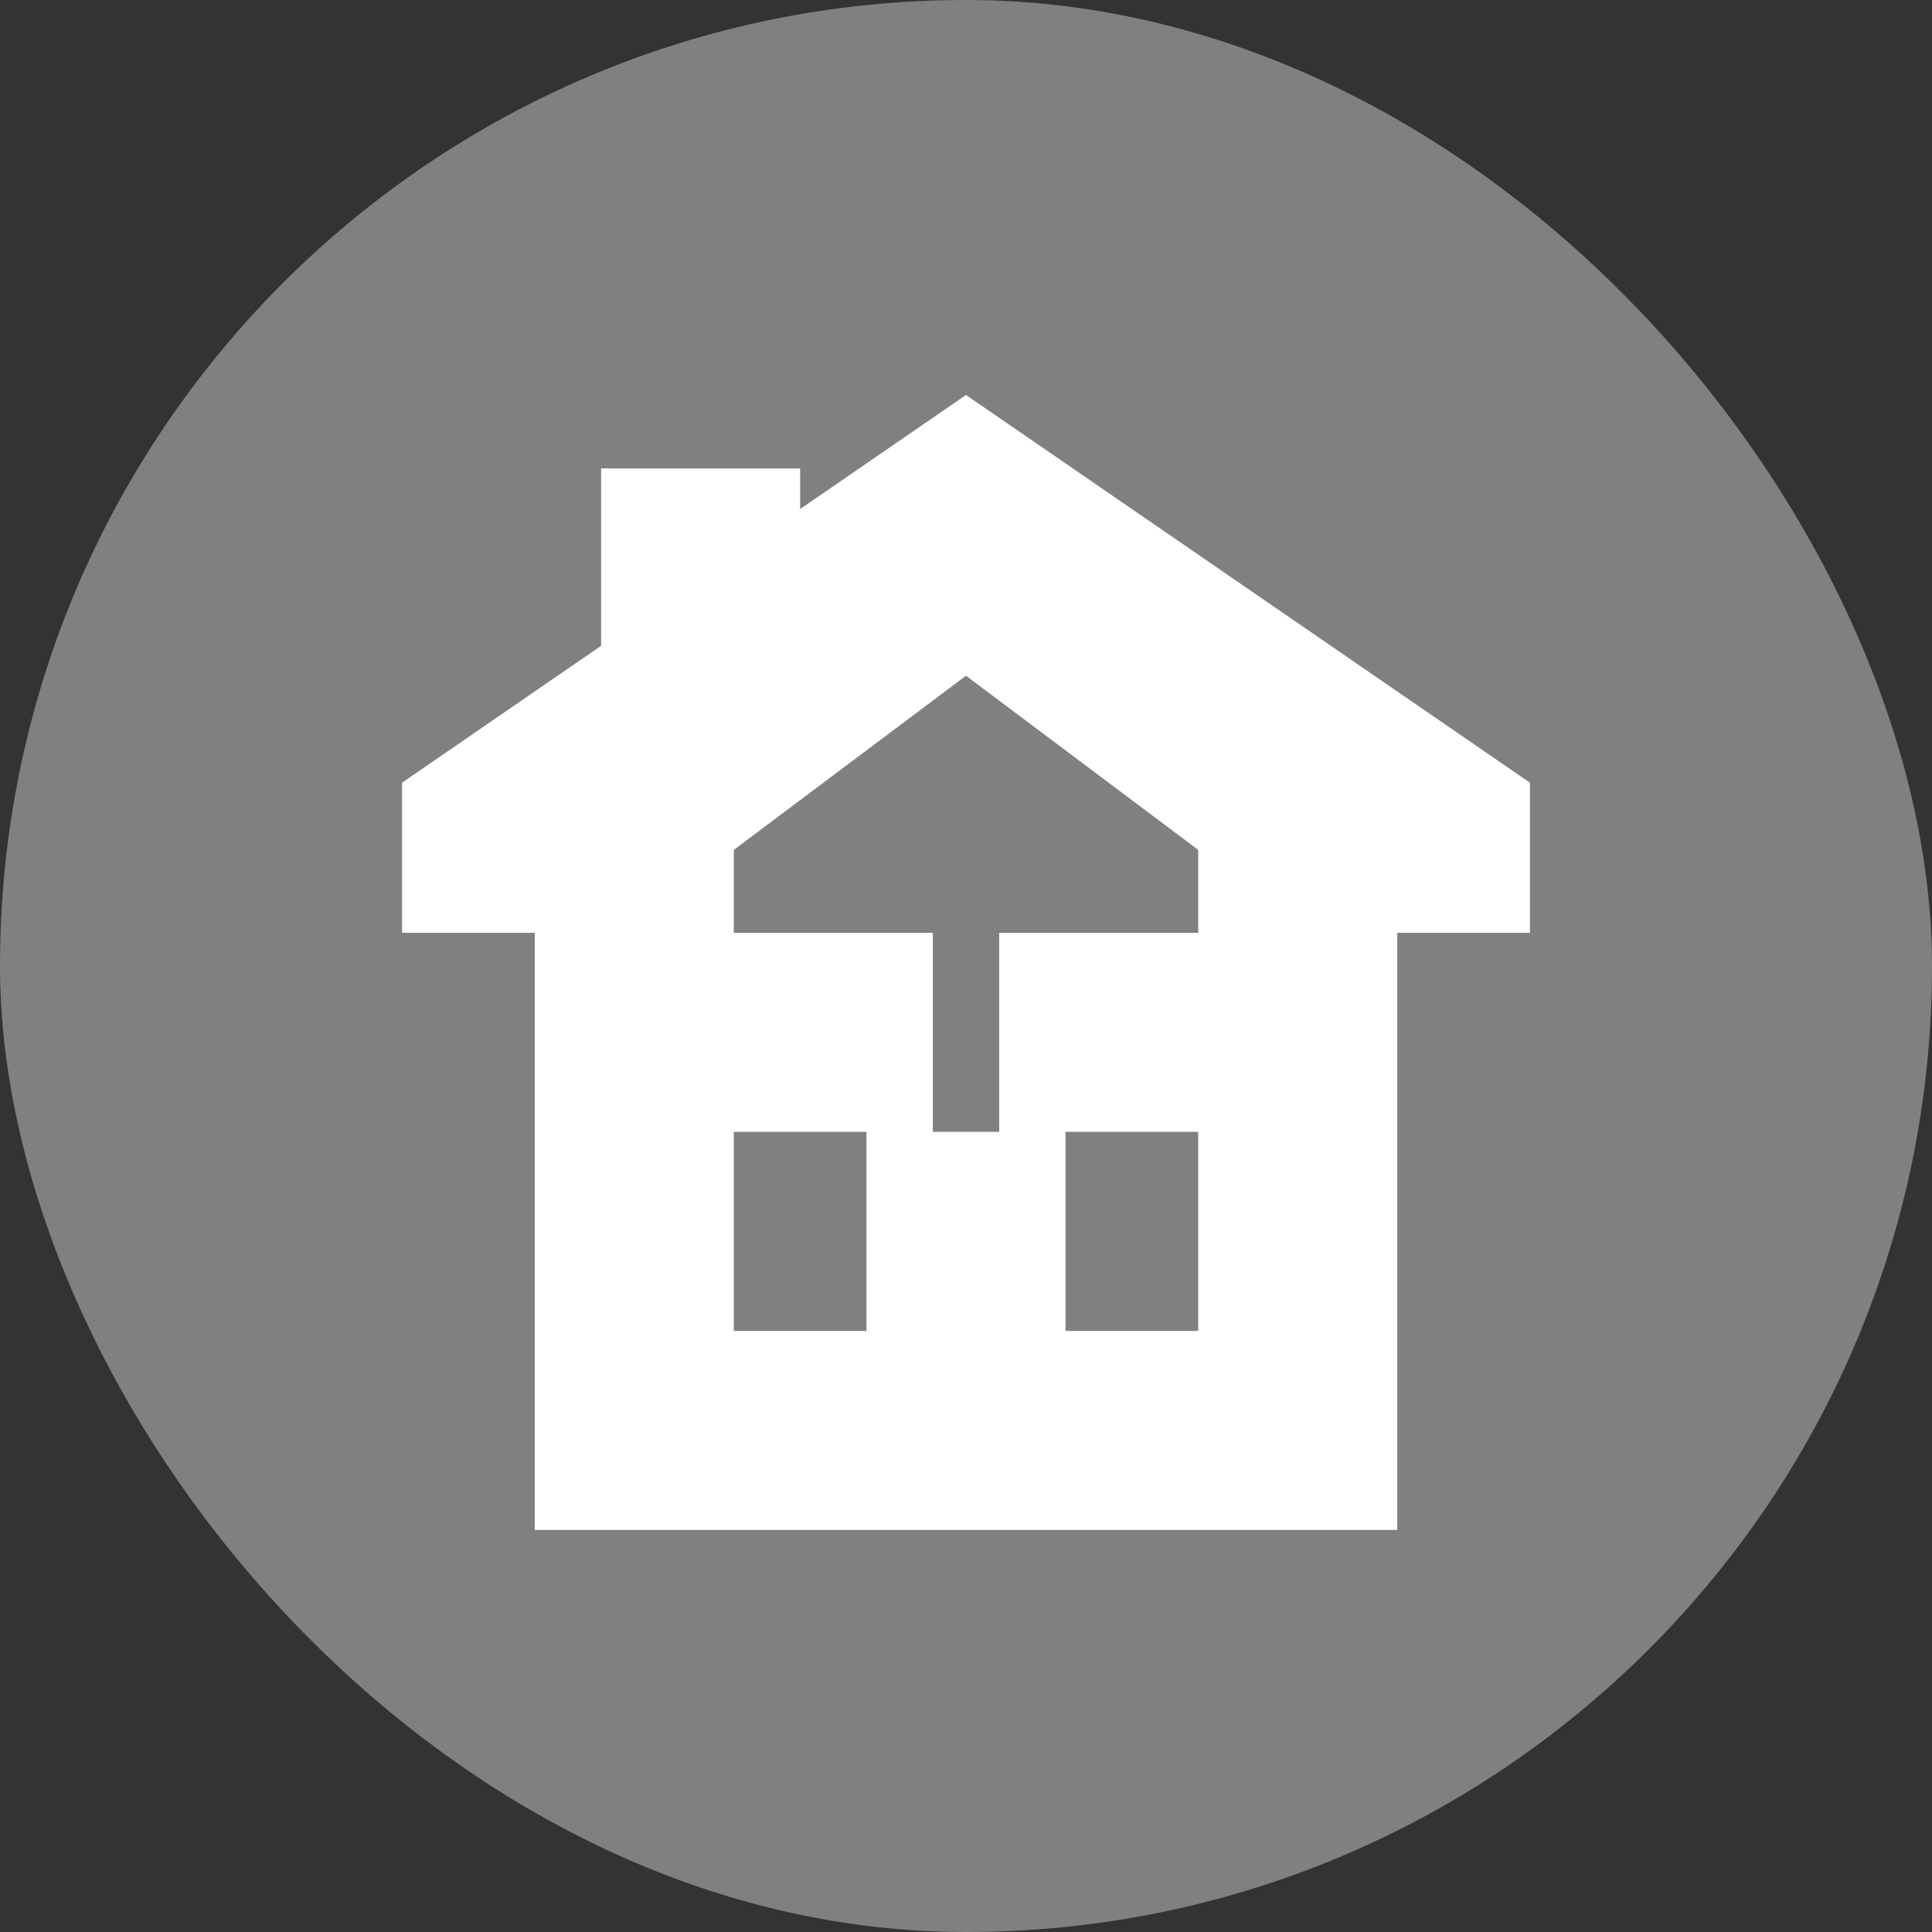 <!DOCTYPE svg PUBLIC "-//W3C//DTD SVG 1.1//EN" "http://www.w3.org/Graphics/SVG/1.1/DTD/svg11.dtd">
<!-- Uploaded to: SVG Repo, www.svgrepo.com, Transformed by: SVG Repo Mixer Tools -->
<svg fill="#fff" width="64px" height="64px" viewBox="-6.56 -6.56 29.12 29.12" xmlns="http://www.w3.org/2000/svg" stroke="#fff">
<rect x="-6.56" y="-6.56" width="29.12" height="29.12" fill="#333333" stroke="none"/>
<g id="SVGRepo_bgCarrier" stroke-width="0">
<rect x="-6.56" y="-6.56" width="29.12" height="29.12" rx="14.56" fill="#808080" strokewidth="0"/>
</g>
<g id="SVGRepo_tracerCarrier" stroke-linecap="round" stroke-linejoin="round"/>
<g id="SVGRepo_iconCarrier"> <path d="M5 2.063L8 0l8 5.5V7h-2v9H2V7H0V5.5l3-2.063V1h2v1.063zM9 14h3V6L8 3 4 6v8h3v-3h2v3zM5 8h2v2H5V8zm4 0h2v2H9V8z" fill-rule="evenodd"/> </g>
</svg>